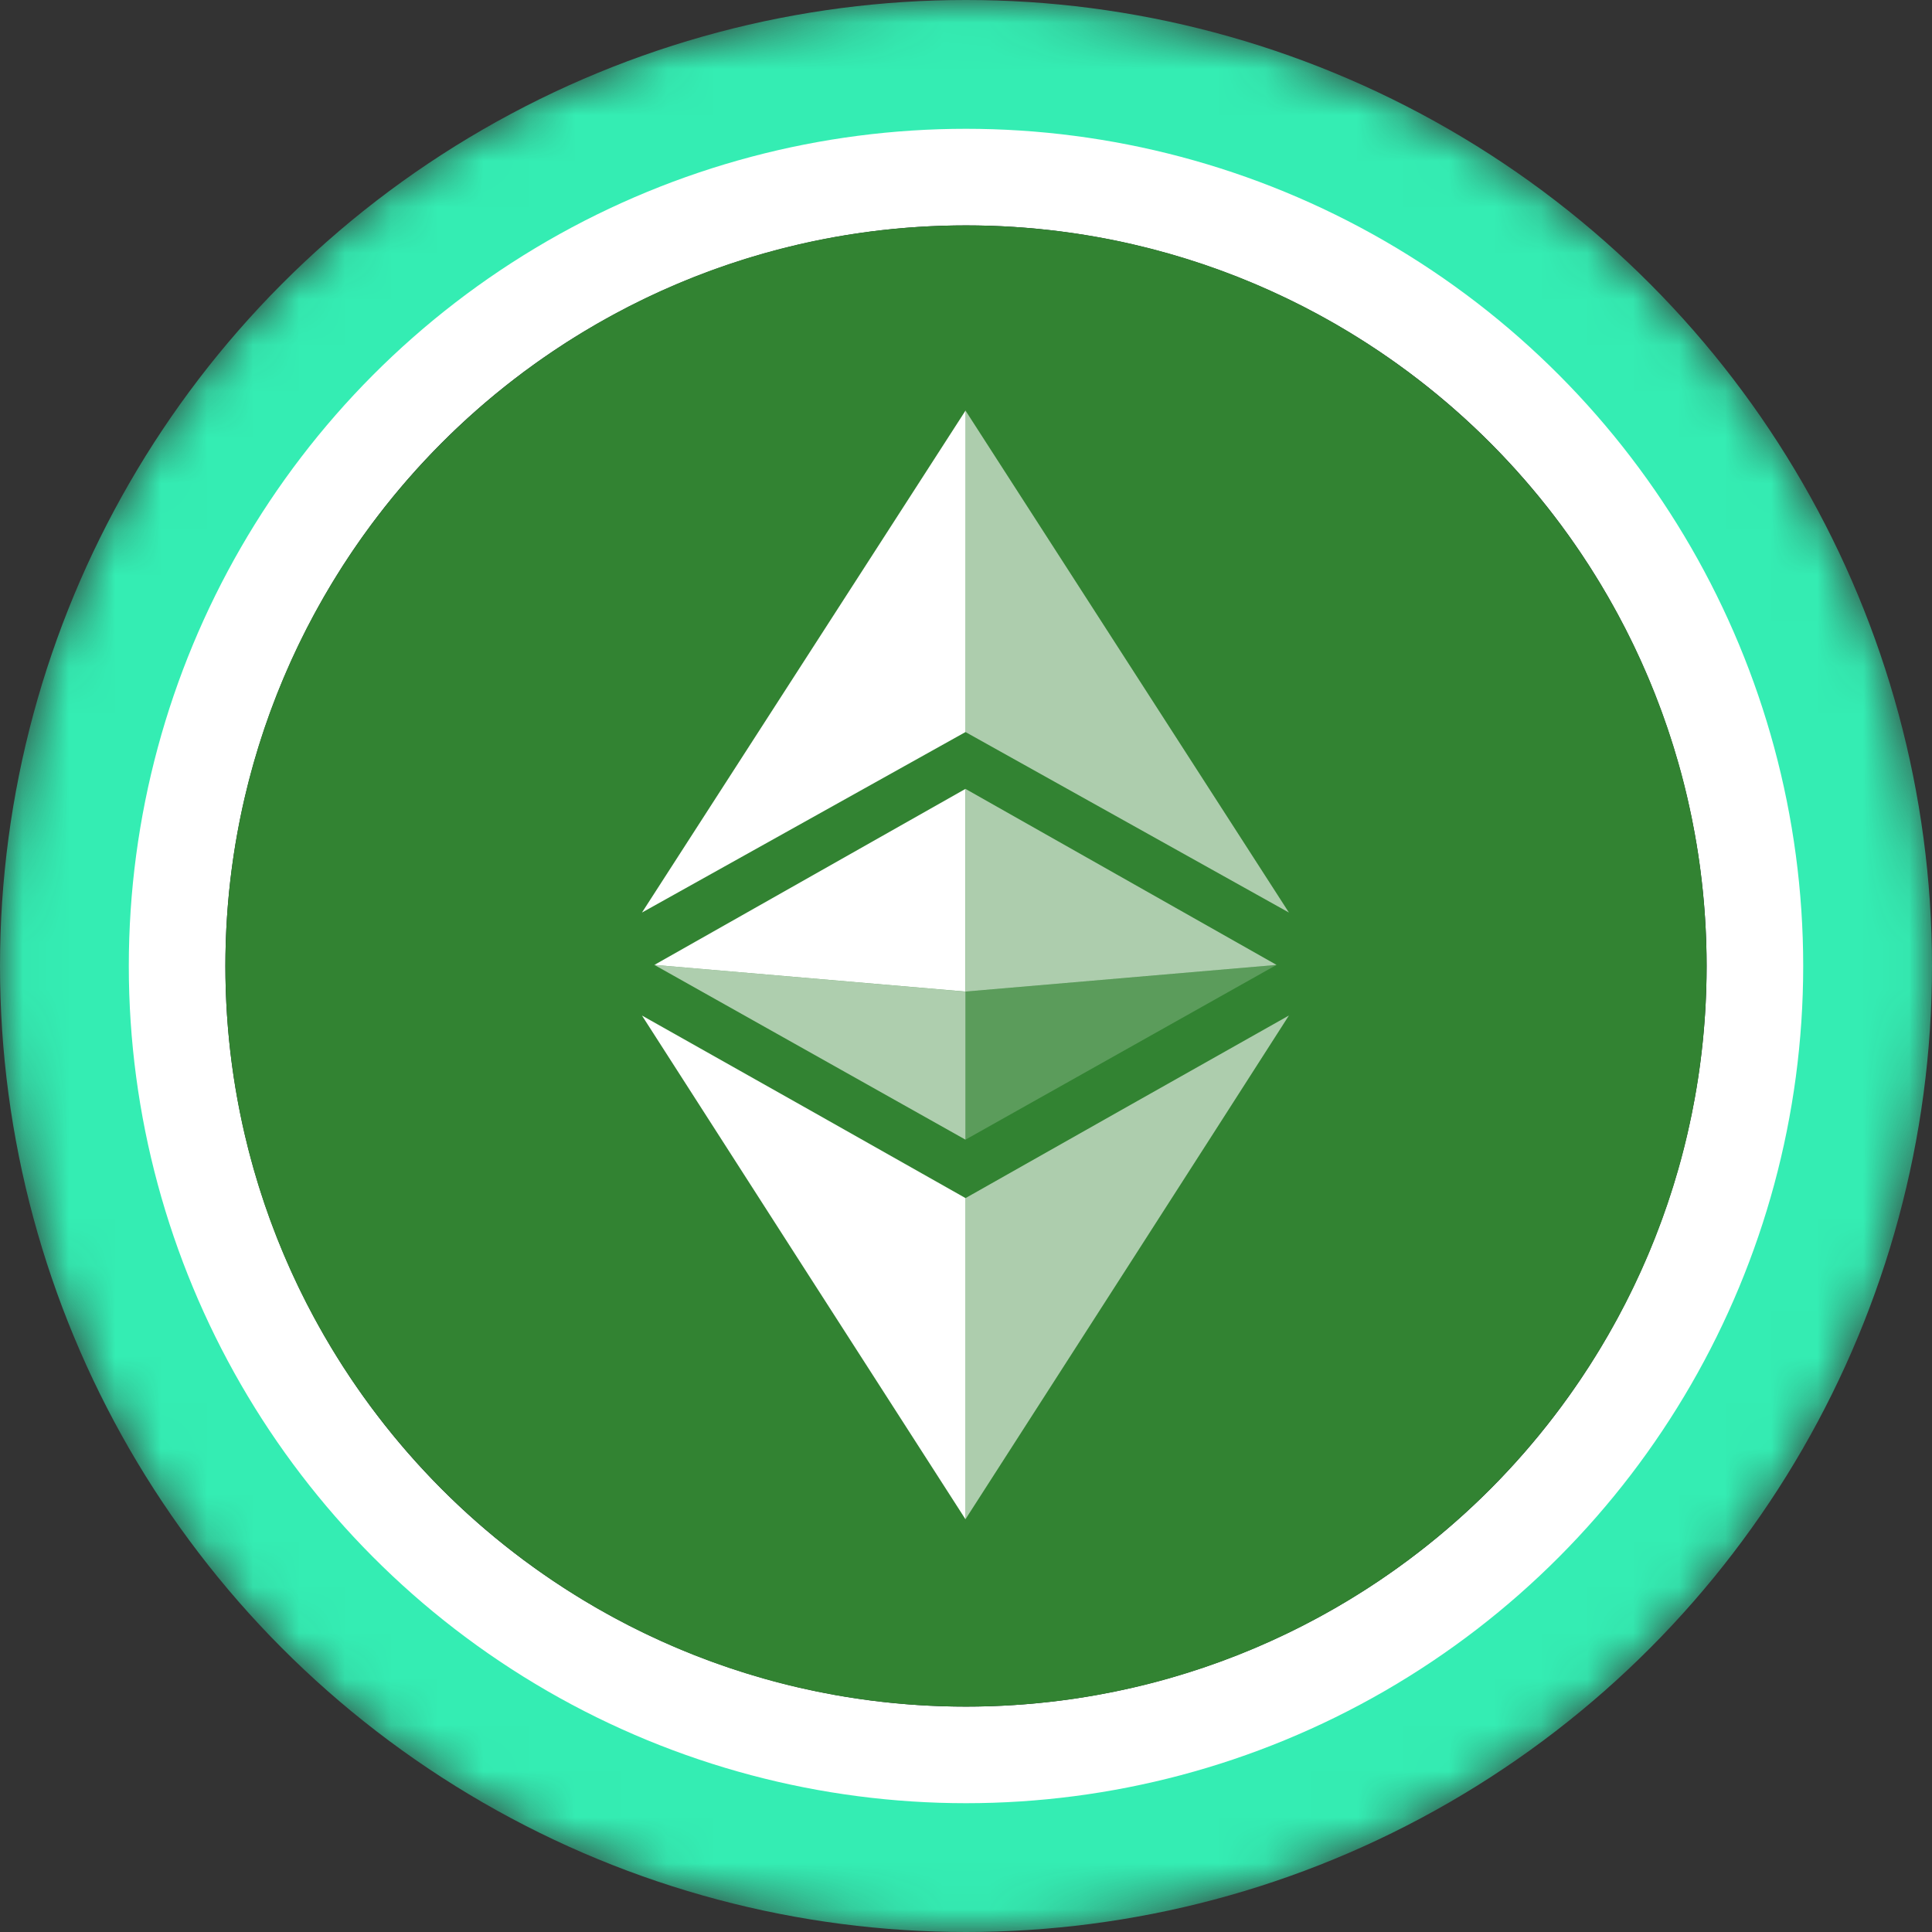 <svg width="42" height="42" fill="none" xmlns="http://www.w3.org/2000/svg">
  <rect width="100%" height="100%" fill="#333333" stroke="none"/>
  <g clip-path="url(#a)">
    <mask id="c" width="42" height="42" x="0" y="0" maskUnits="userSpaceOnUse" style="mask-type:alpha">
      <circle cx="21" cy="21" r="21" fill="url(#b)" transform="matrix(-1 0 0 1 42 0)"/>
    </mask>
    <g mask="url(#c)">
      <circle cx="21" cy="21" r="21" fill="#34EDB3" transform="matrix(-1 0 0 1 42 0)"/>
      <circle cx="18.2" cy="18.2" r="18.2" fill="#fff" transform="matrix(-1 0 0 1 39.2 2.8)"/>
    </g>
    <circle cx="16.1" cy="16.1" r="16.1" fill="#0B0B22" transform="matrix(-1 0 0 1 37.1 4.9)"/>
    <g clip-path="url(#d)">
      <path fill="#328332" d="M21 37.1c8.892 0 16.1-7.208 16.1-16.1S29.892 4.9 21 4.9 4.9 12.108 4.9 21 12.108 37.1 21 37.1"/>
      <path fill="#fff" d="m20.989 21.556-6.763-.58 6.762-3.826v4.407h.001zm0 4.488v6.984c-2.352-3.661-4.944-7.69-7.033-10.951 2.466 1.388 5.04 2.84 7.033 3.968zm0-10.13-7.033 3.924L20.99 8.925z"/>
      <path fill="#fff" fill-opacity=".601" d="m27.752 20.976-6.763.58V17.15l6.762 3.826zm-6.763 5.07c1.992-1.128 4.565-2.58 7.031-3.97-2.089 3.263-4.68 7.292-7.031 10.95zm0-10.132V8.925l7.031 10.913z"/>
      <path fill="#fff" fill-rule="evenodd" d="m20.989 21.557 6.762-.581-6.762 3.799z" clip-rule="evenodd" opacity=".2"/>
      <path fill="#fff" fill-rule="evenodd" d="m20.988 21.557-6.763-.581 6.763 3.799z" clip-rule="evenodd" opacity=".603"/>
    </g>
  </g>
  <defs>
    <clipPath id="a">
      <path fill="#fff" d="M0 0h42v42H0z"/>
    </clipPath>
    <clipPath id="d">
      <path fill="#fff" d="M4.9 4.9h32.2v32.2H4.9z"/>
    </clipPath>
    <linearGradient id="b" x1="21" x2="21" y1="0" y2="61.409" gradientUnits="userSpaceOnUse">
      <stop stop-color="#08021E"/>
      <stop offset="1" stop-color="#1F0777"/>
    </linearGradient>
  </defs>
</svg>
